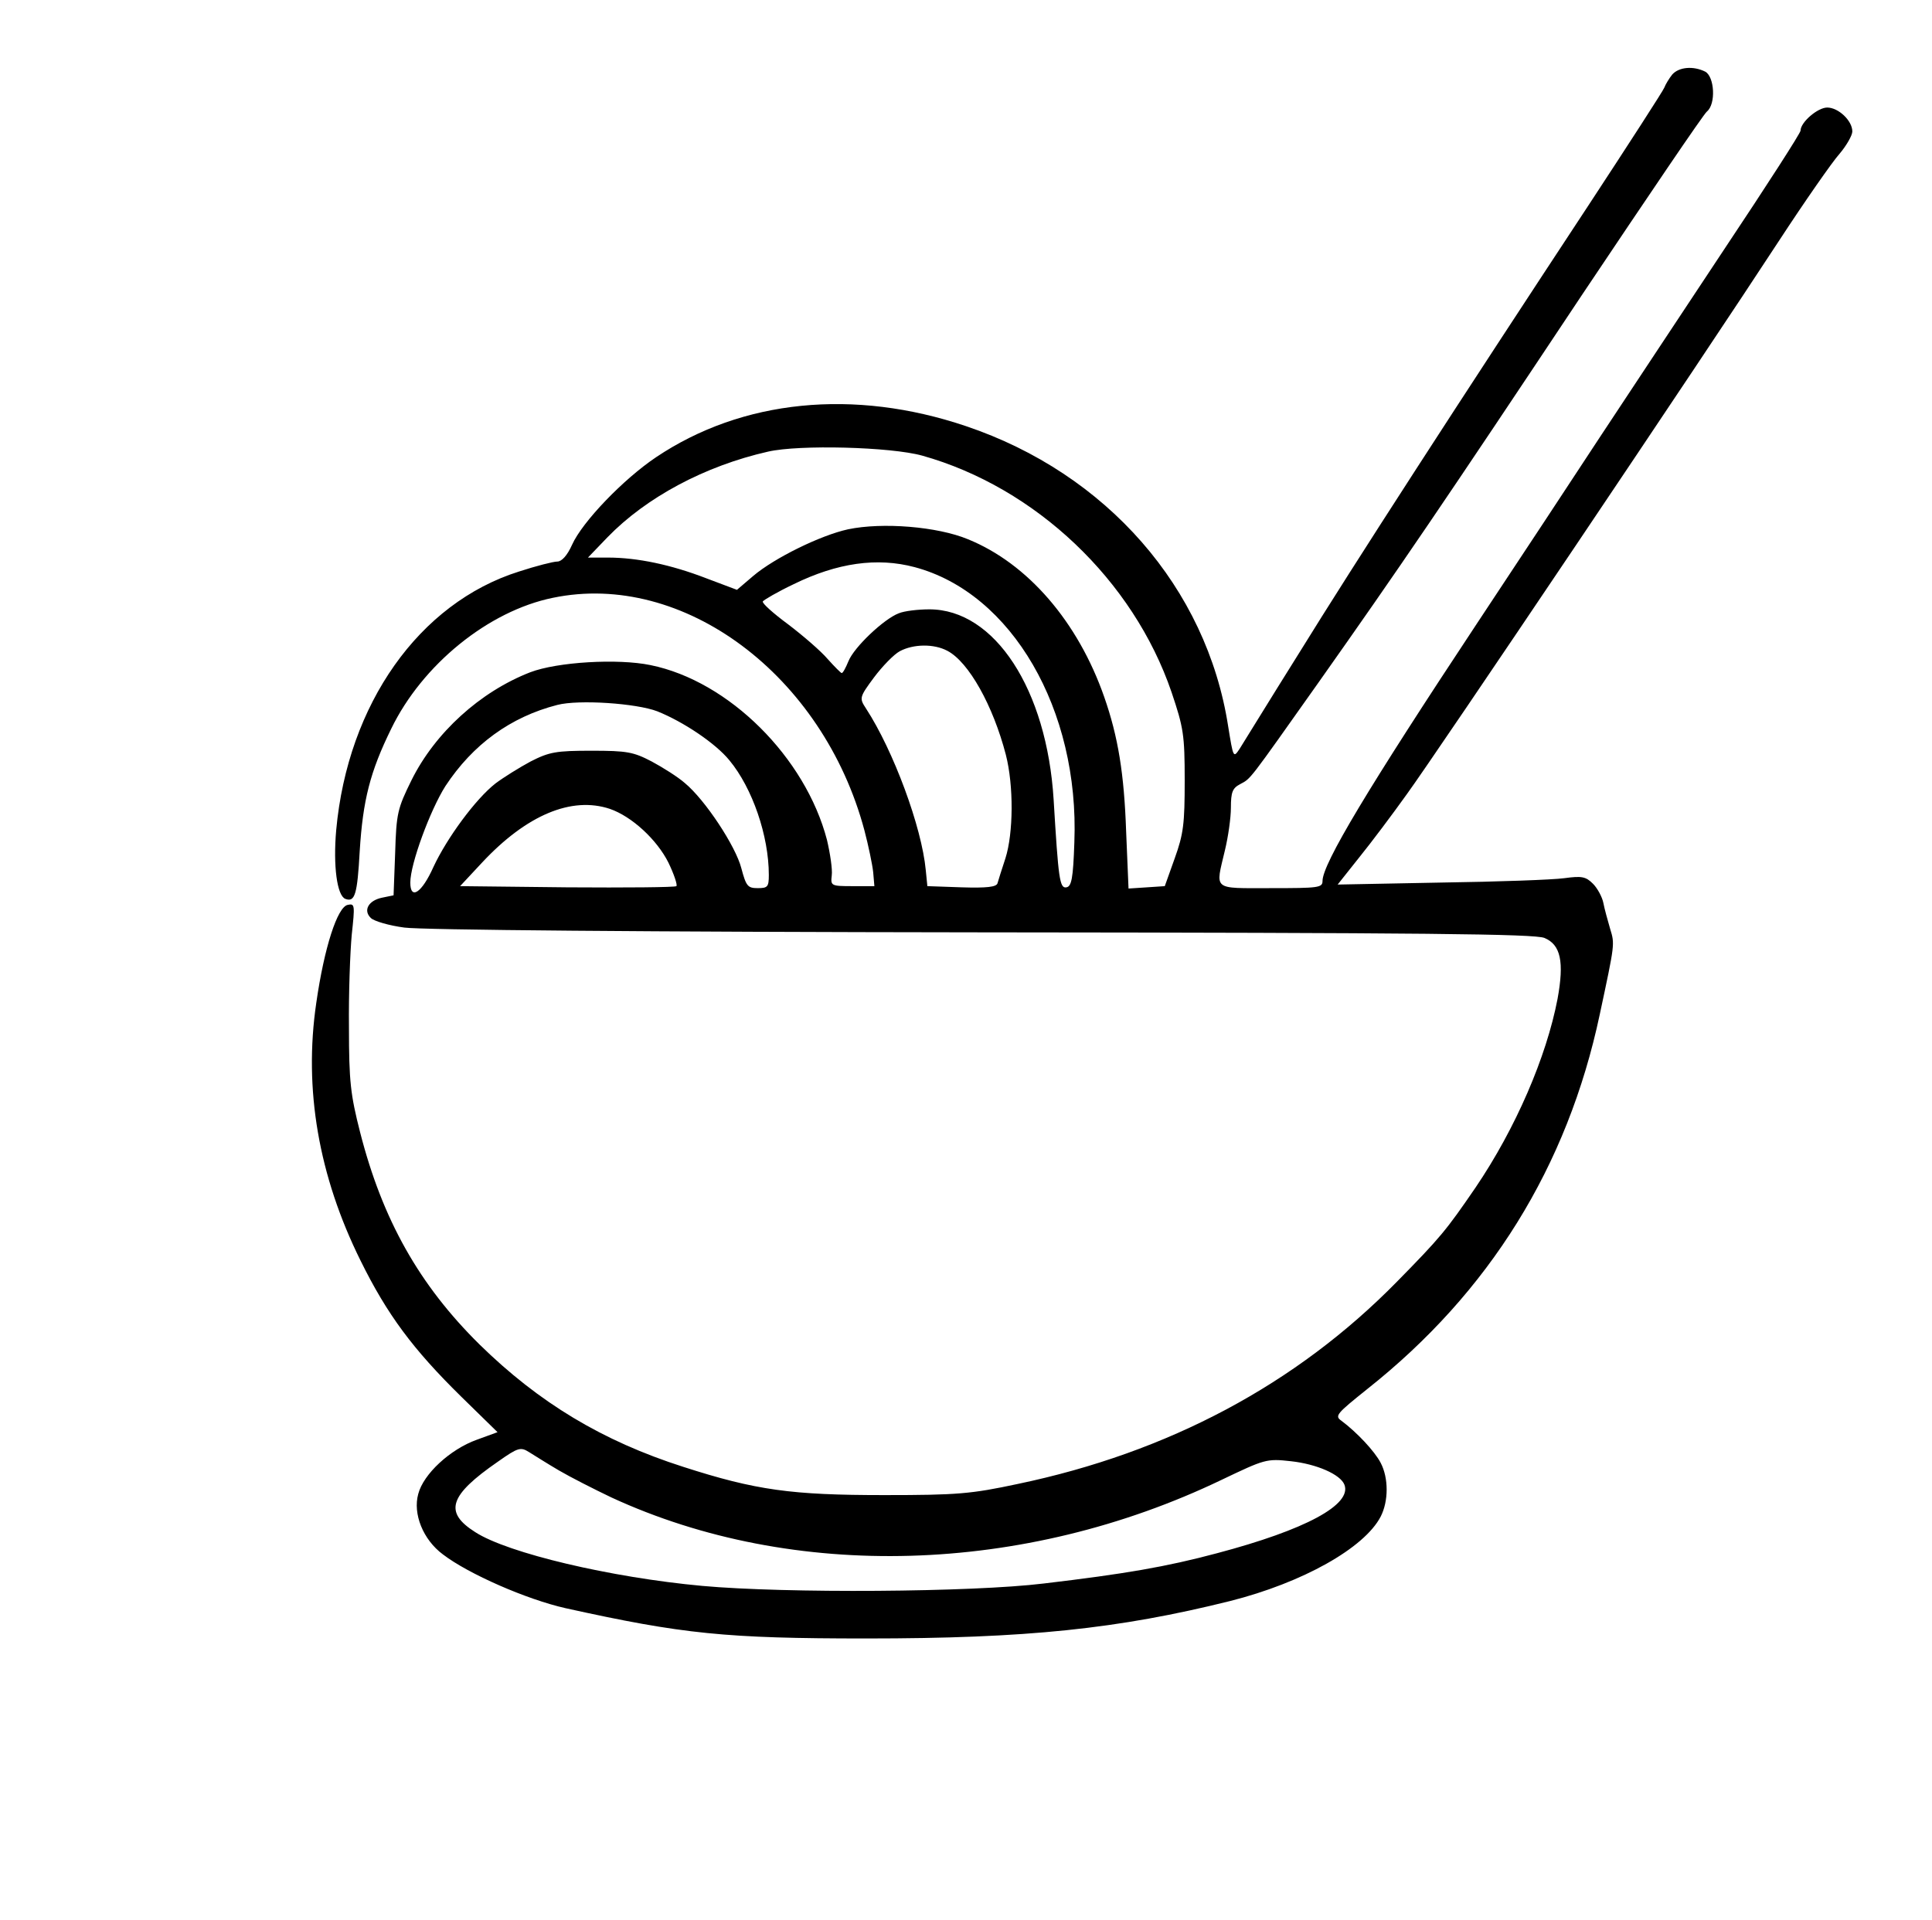 <?xml version="1.0" standalone="no"?>
<!DOCTYPE svg PUBLIC "-//W3C//DTD SVG 20010904//EN"
 "http://www.w3.org/TR/2001/REC-SVG-20010904/DTD/svg10.dtd">
<svg version="1.0" xmlns="http://www.w3.org/2000/svg"
 width="485pt" height="482pt" viewBox="0 0 485 482"
 preserveAspectRatio="xMidYMid meet">

<g transform="translate(0,482) scale(0.1,-0.1)"
fill="#000000" stroke="none">
<path d="M4198 4633 c-8 -10 -17 -25 -20 -33 -3 -8 -89 -141 -190 -295 -322
-489 -590 -903 -727 -1125 -74 -118 -140 -226 -149 -240 -16 -24 -16 -23 -29
57 -54 347 -305 634 -658 753 -281 95 -562 67 -778 -78 -82 -55 -185 -162
-211 -220 -12 -27 -26 -42 -37 -42 -10 0 -53 -11 -96 -25 -251 -79 -430 -333
-459 -649 -8 -90 2 -165 23 -173 24 -9 30 11 36 120 8 128 26 199 79 307 78
161 244 296 406 329 327 68 678 -194 782 -584 10 -38 20 -86 22 -105 l3 -35
-55 0 c-54 0 -55 1 -52 27 2 15 -4 55 -12 89 -54 207 -246 399 -443 439 -82
17 -234 8 -302 -18 -126 -49 -239 -152 -298 -271 -35 -71 -38 -83 -41 -182
l-4 -107 -29 -6 c-34 -7 -48 -32 -28 -51 8 -8 46 -19 84 -24 43 -6 601 -11
1450 -12 1120 -1 1386 -4 1412 -14 41 -17 50 -60 33 -153 -28 -146 -105 -325
-206 -474 -74 -108 -88 -125 -197 -236 -253 -258 -574 -429 -952 -508 -117
-25 -151 -28 -335 -28 -233 0 -322 12 -505 71 -203 65 -362 161 -511 307 -152
150 -244 314 -300 533 -24 94 -28 128 -28 263 -1 85 3 190 7 233 8 74 8 79
-10 75 -26 -5 -59 -107 -79 -246 -32 -217 6 -435 111 -647 67 -136 132 -223
252 -341 l92 -90 -52 -19 c-67 -24 -134 -86 -147 -136 -14 -50 12 -115 62
-152 64 -49 210 -113 308 -135 294 -65 402 -76 755 -76 403 0 632 24 913 94
182 46 337 133 378 212 20 39 20 97 0 135 -15 29 -60 77 -99 106 -17 12 -11
18 65 79 307 243 503 559 584 941 38 178 38 176 26 215 -6 21 -14 49 -17 65
-3 15 -15 37 -26 48 -18 18 -28 20 -72 14 -29 -4 -168 -9 -310 -11 l-259 -5
54 68 c30 37 84 109 119 158 73 100 748 1104 934 1389 66 101 135 200 153 220
17 20 32 46 32 56 0 27 -35 60 -63 60 -24 0 -67 -37 -67 -58 0 -6 -85 -138
-189 -294 -103 -156 -244 -368 -313 -473 -68 -104 -208 -316 -310 -470 -274
-414 -388 -604 -388 -647 0 -17 -10 -18 -130 -18 -148 0 -139 -7 -115 95 8 33
15 81 15 107 0 39 4 49 23 59 28 15 19 4 196 254 202 286 317 455 664 977 164
245 304 452 312 458 23 19 19 87 -4 100 -30 15 -66 12 -83 -7z m-1883 -957
c285 -80 530 -313 626 -594 30 -89 33 -107 33 -222 0 -108 -3 -134 -25 -195
l-25 -70 -45 -3 -46 -3 -6 143 c-5 145 -20 238 -55 338 -66 189 -192 335 -342
396 -77 32 -215 43 -301 25 -69 -15 -185 -72 -238 -117 l-41 -35 -77 29 c-88
34 -173 52 -247 52 l-50 0 49 51 c97 100 244 179 403 215 78 18 308 12 387
-10z m-19 -280 c244 -65 414 -358 401 -691 -3 -90 -7 -111 -20 -113 -17 -3
-20 21 -32 220 -17 277 -148 478 -312 478 -28 0 -63 -4 -77 -10 -37 -14 -112
-85 -126 -120 -7 -17 -14 -30 -17 -30 -2 0 -18 16 -35 35 -17 20 -61 58 -99
87 -38 28 -67 54 -64 58 3 4 37 24 77 43 110 54 210 68 304 43z m82 -210 c54
-28 115 -138 147 -261 20 -78 19 -197 -1 -260 -9 -27 -18 -56 -20 -63 -3 -9
-26 -12 -90 -10 l-86 3 -4 40 c-10 108 -81 300 -150 406 -17 26 -17 28 20 78
21 28 50 58 65 66 34 18 85 19 119 1z m-728 -152 c65 -26 146 -80 181 -123 58
-70 99 -190 99 -288 0 -30 -3 -33 -28 -33 -25 0 -29 5 -41 50 -14 55 -91 172
-142 214 -17 15 -55 39 -83 54 -46 24 -62 27 -151 27 -89 0 -106 -3 -153 -27
-28 -15 -68 -40 -88 -55 -50 -39 -122 -137 -156 -210 -29 -65 -58 -84 -58 -39
0 47 50 182 88 242 69 105 164 174 281 204 54 14 199 4 251 -16z m-119 -245
c55 -19 118 -77 147 -135 14 -29 23 -56 20 -59 -3 -3 -126 -4 -274 -3 l-269 3
55 59 c112 120 225 167 321 135z m-128 -1661 c29 -17 88 -47 132 -68 457 -211
1035 -194 1531 44 109 52 113 54 175 47 64 -7 124 -33 134 -59 19 -50 -97
-113 -320 -172 -127 -34 -232 -52 -435 -76 -180 -22 -649 -25 -857 -6 -229 21
-488 82 -570 135 -79 50 -66 92 57 177 51 36 57 37 78 24 13 -8 46 -29 75 -46z"/>
</g>
</svg>
